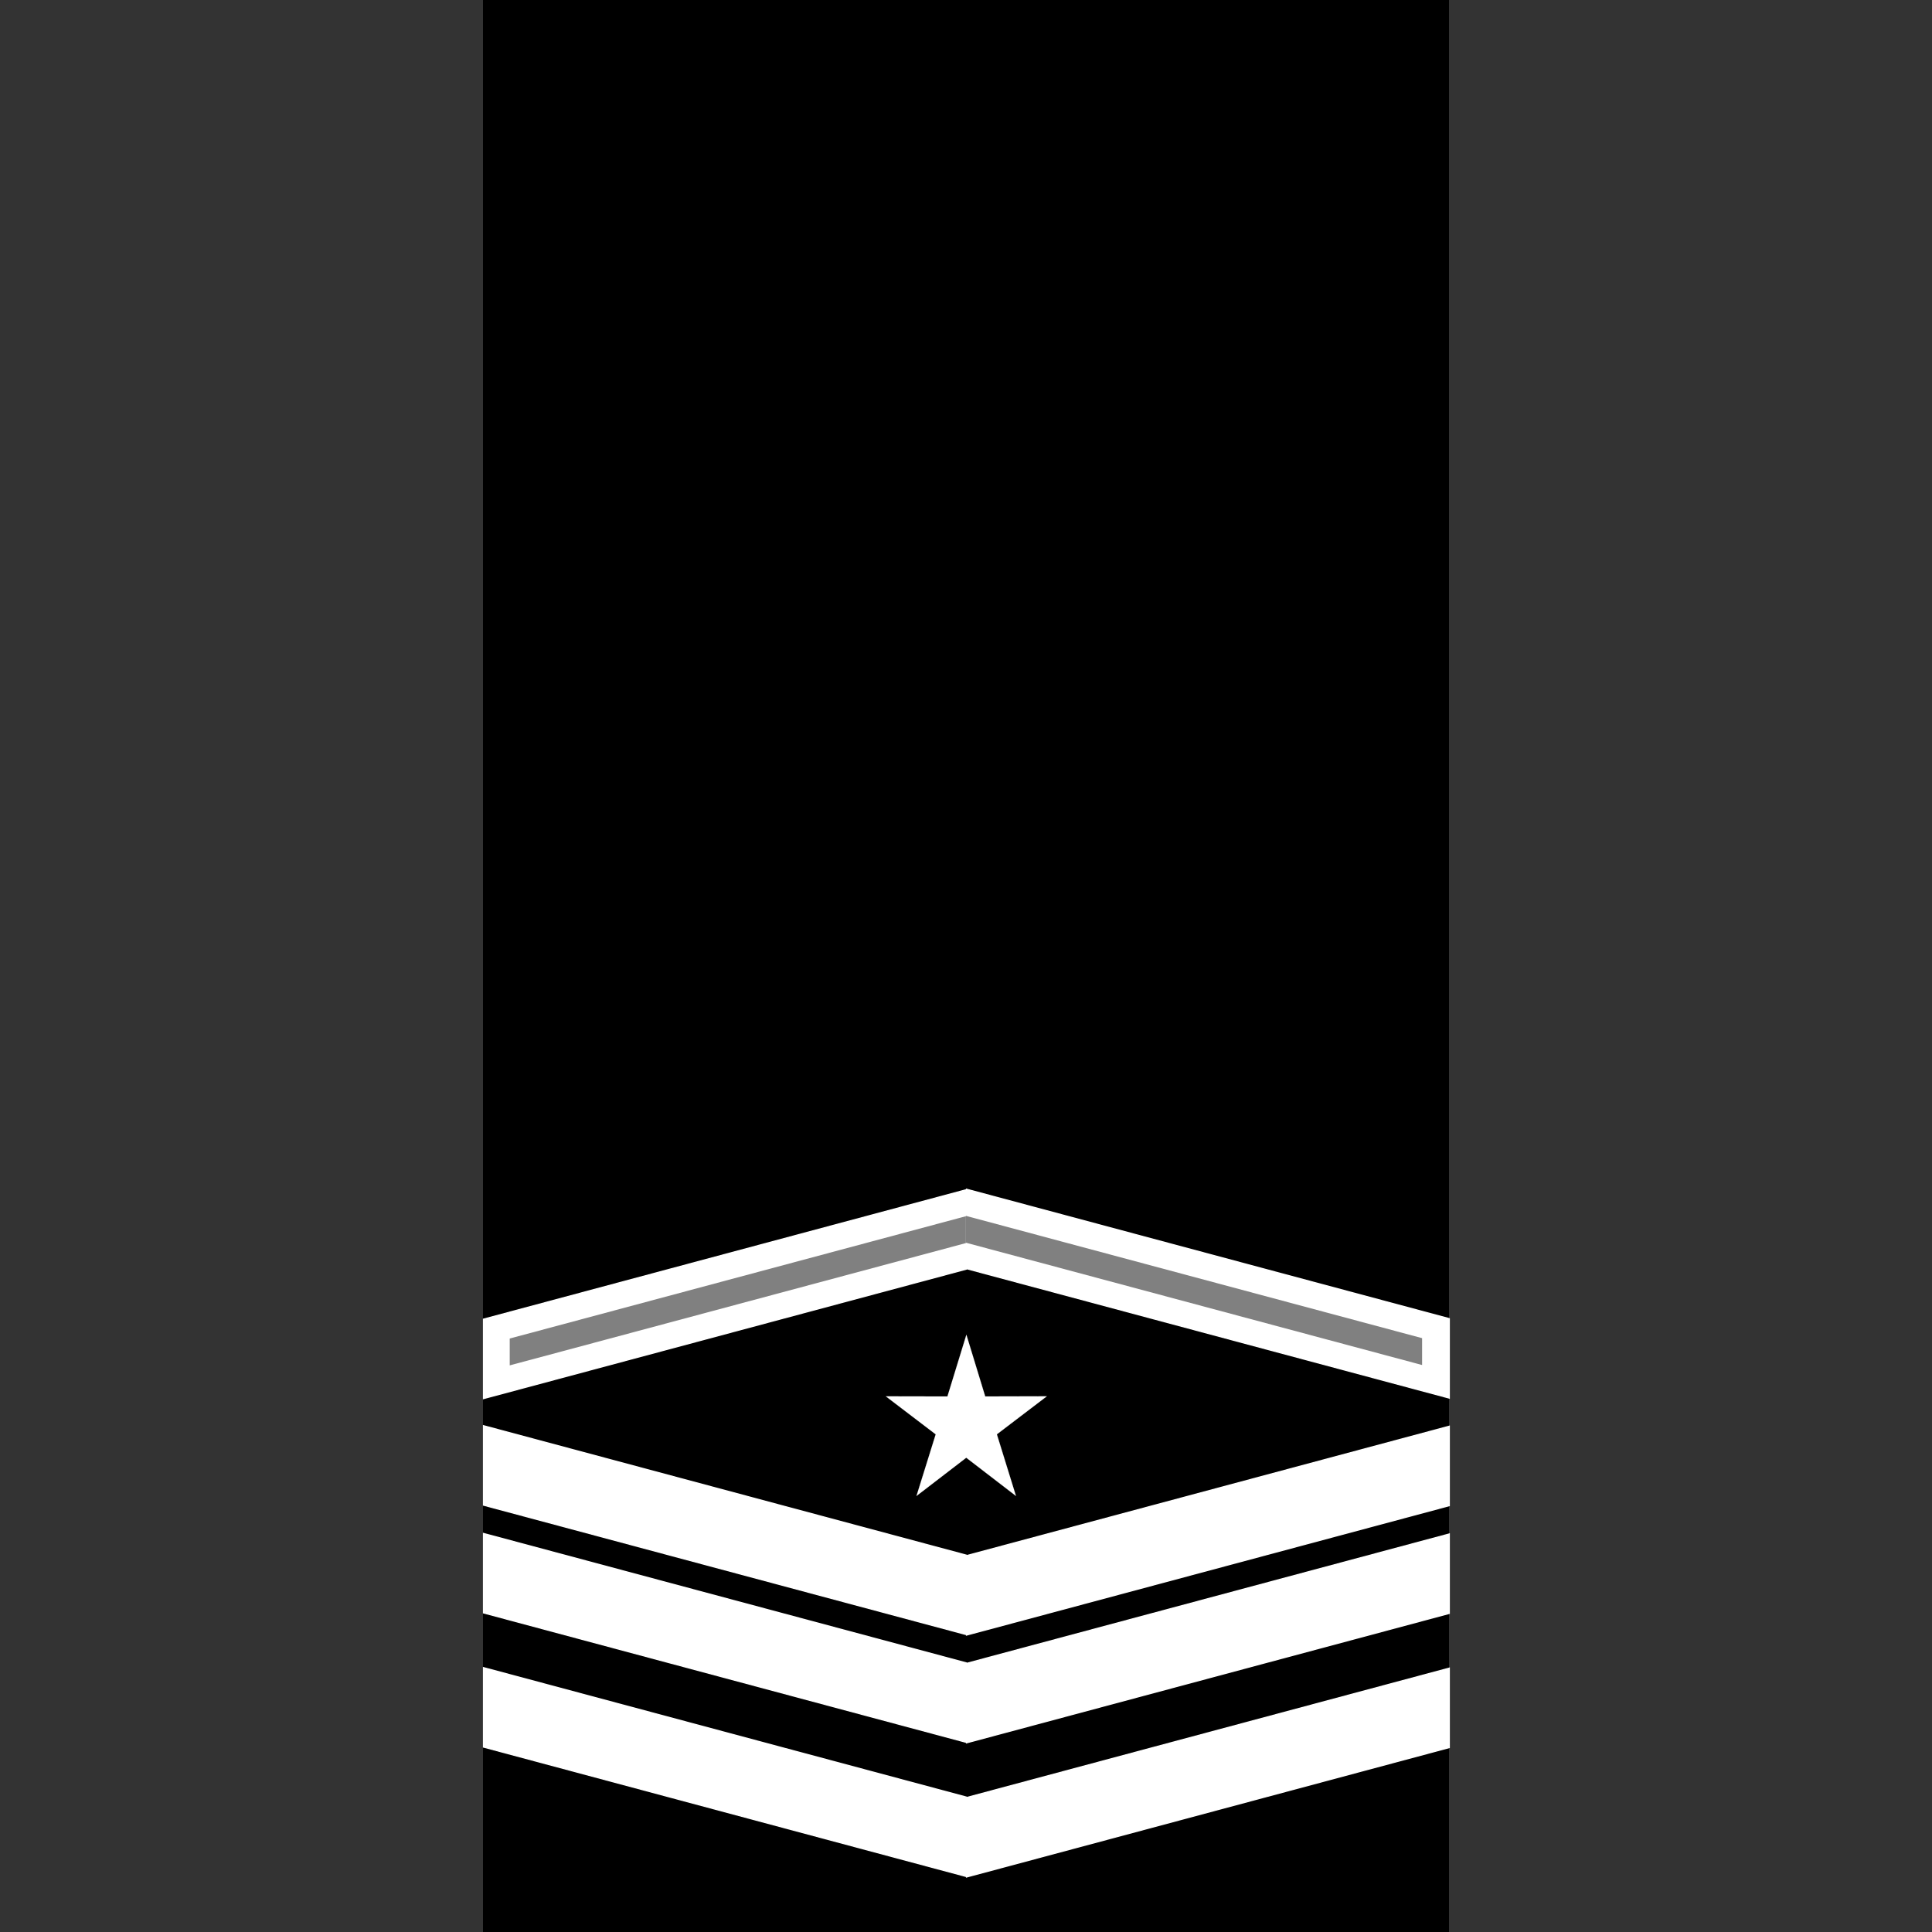 <?xml version="1.0" encoding="UTF-8" standalone="no"?>
<!-- Created with Inkscape (http://www.inkscape.org/) -->

<svg
   width="1080"
   height="1080"
   viewBox="0 0 1080 1080"
   version="1.1"
   id="svg1"
   inkscape:version="1.4 (86a8ad7, 2024-10-11)"
   sodipodi:docname="rank-2-0.svg"
   xml:space="preserve"
   xmlns:inkscape="http://www.inkscape.org/namespaces/inkscape"
   xmlns:sodipodi="http://sodipodi.sourceforge.net/DTD/sodipodi-0.dtd"
   xmlns="http://www.w3.org/2000/svg"
   xmlns:svg="http://www.w3.org/2000/svg"
   xmlns:rdf="http://www.w3.org/1999/02/22-rdf-syntax-ns#"
   xmlns:cc="http://creativecommons.org/ns#"><rect x="0" y="0" width="1080" height="1080" fill="#333333" stroke="none"/><sodipodi:namedview
     id="namedview1"
     pagecolor="#ffffff"
     bordercolor="#666666"
     borderopacity="1.0"
     inkscape:showpageshadow="2"
     inkscape:pageopacity="0.0"
     inkscape:pagecheckerboard="true"
     inkscape:deskcolor="#d1d1d1"
     inkscape:document-units="px"
     inkscape:zoom="0.93240741"
     inkscape:cx="541.07249"
     inkscape:cy="755.571"
     inkscape:window-width="1920"
     inkscape:window-height="991"
     inkscape:window-x="-9"
     inkscape:window-y="-9"
     inkscape:window-maximized="1"
     inkscape:current-layer="layer2" /><defs
     id="defs1" /><g
     inkscape:label="background"
     inkscape:groupmode="layer"
     id="layer1"
     style="display:inline"><rect
       style="display:inline;fill:#000000;stroke:#000000;stroke-width:1.211"
       id="rect4"
       width="538.789"
       height="1078.789"
       x="270.605"
       y="0.605"
       inkscape:label="rect" /></g><g
     inkscape:groupmode="layer"
     id="layer2"
     inkscape:label="foreground"><g
       id="g2-4-4"
       transform="matrix(1,0,0,-1,1.7111171e-5,1530.771)"
       inkscape:label="g1"><g
         id="layer2-5-5-5"
         inkscape:label="foreground"
         transform="rotate(180,539.996,539.914)"><rect
           style="fill:#ffffff;stroke:#ffffff;stroke-width:0.652"
           id="rect1-51-5"
           width="279.383"
           height="44.429"
           x="279.319"
           y="409.195"
           inkscape:label="polygon1"
           transform="matrix(0.966,0.259,0,1,0,0)" /><rect
           style="fill:#ffffff;stroke:#ffffff;stroke-width:0.652"
           id="rect1-0-7-1"
           width="279.38"
           height="44.429"
           x="-838.222"
           y="698.358"
           inkscape:label="polygon2"
           transform="matrix(-0.966,0.259,0,1,0,0)" /></g></g><g
       id="g2-4"
       transform="matrix(1,0,0,-1,1.7111171e-5,1455.771)"
       inkscape:label="g2"><g
         id="layer2-5-5"
         inkscape:label="foreground"
         transform="rotate(180,539.996,539.914)"><rect
           style="fill:#ffffff;stroke:#ffffff;stroke-width:0.652"
           id="rect1-51"
           width="279.383"
           height="44.429"
           x="279.319"
           y="409.195"
           inkscape:label="polygon1"
           transform="matrix(0.966,0.259,0,1,0,0)" /><rect
           style="fill:#ffffff;stroke:#ffffff;stroke-width:0.652"
           id="rect1-0-7"
           width="279.38"
           height="44.429"
           x="-838.222"
           y="698.358"
           inkscape:label="polygon2"
           transform="matrix(-0.966,0.259,0,1,0,0)" /></g></g><g
       id="g1"
       transform="matrix(1,0,0,-1,1.7111171e-5,1395.536)"
       inkscape:label="g3"><g
         id="layer2-5"
         inkscape:label="foreground"
         transform="rotate(180,539.996,539.914)"><rect
           style="fill:#ffffff;stroke:#ffffff;stroke-width:0.652"
           id="rect1"
           width="279.383"
           height="44.429"
           x="279.319"
           y="409.195"
           inkscape:label="polygon1"
           transform="matrix(0.966,0.259,0,1,0,0)" /><rect
           style="fill:#ffffff;stroke:#ffffff;stroke-width:0.652"
           id="rect1-0"
           width="279.38"
           height="44.429"
           x="-838.222"
           y="698.358"
           inkscape:label="polygon2"
           transform="matrix(-0.966,0.259,0,1,0,0)" /></g></g><g
       id="g2"
       transform="matrix(0.167,0,0,0.167,450,701)"
       inkscape:label="g4"><g
         id="layer2-2"
         inkscape:label="foreground"><path
           sodipodi:type="star"
           style="fill:#ffffff;stroke:#ffffff"
           id="path8"
           inkscape:flatsided="false"
           sodipodi:sides="5"
           sodipodi:cx="158"
           sodipodi:cy="214"
           sodipodi:r1="933.39807"
           sodipodi:r2="354.69128"
           sodipodi:arg1="0.7914587"
           sodipodi:arg2="1.4197772"
           inkscape:rounded="-5.2041704e-17"
           inkscape:randomized="0"
           d="M 814,878 211.362,564.654 -270.786,1043.08 -159.002,373.108 -763.005,62.4 -91.28,-38.32 17.574,-708.774 320.939,-101.051 992.217,-204.706 507.982,271.608 Z"
           inkscape:transform-center-x="-0.023660717"
           inkscape:transform-center-y="-28.428834"
           transform="matrix(0.3,0.048,-0.046,0.316,502.345,493.345)"
           inkscape:label="star-1" /></g></g><g
       id="g3"
       transform="translate(1.7111171e-5,183.27)"
       inkscape:label="g5"><g
         id="layer2-3"
         inkscape:label="foreground"
         transform="rotate(180,539.996,539.914)"><rect
           style="fill:#ffffff;stroke:#ffffff;stroke-width:0.652"
           id="rect1-5"
           width="279.383"
           height="44.429"
           x="279.319"
           y="409.195"
           inkscape:label="polygon1"
           transform="matrix(0.966,0.259,0,1,0,0)" /><rect
           style="fill:#ffffff;stroke:#ffffff;stroke-width:0.652"
           id="rect1-0-9"
           width="279.38"
           height="44.429"
           x="-838.222"
           y="698.358"
           inkscape:label="polygon2"
           transform="matrix(-0.966,0.259,0,1,0,0)" /><rect
           style="fill:#808080;stroke:#808080;stroke-width:0.982"
           id="rect2"
           width="262.996"
           height="14.035"
           x="-822.544"
           y="-727.532"
           transform="matrix(-0.966,0.259,0,-1,0,0)"
           inkscape:label="polygon3" /><rect
           style="fill:#808080;stroke:#808080;stroke-width:0.982"
           id="rect2-2"
           width="262.996"
           height="14.035"
           x="295.553"
           y="-438.147"
           transform="matrix(0.966,0.259,0,-1,0,0)"
           inkscape:label="polygon4" /></g></g></g></svg>
